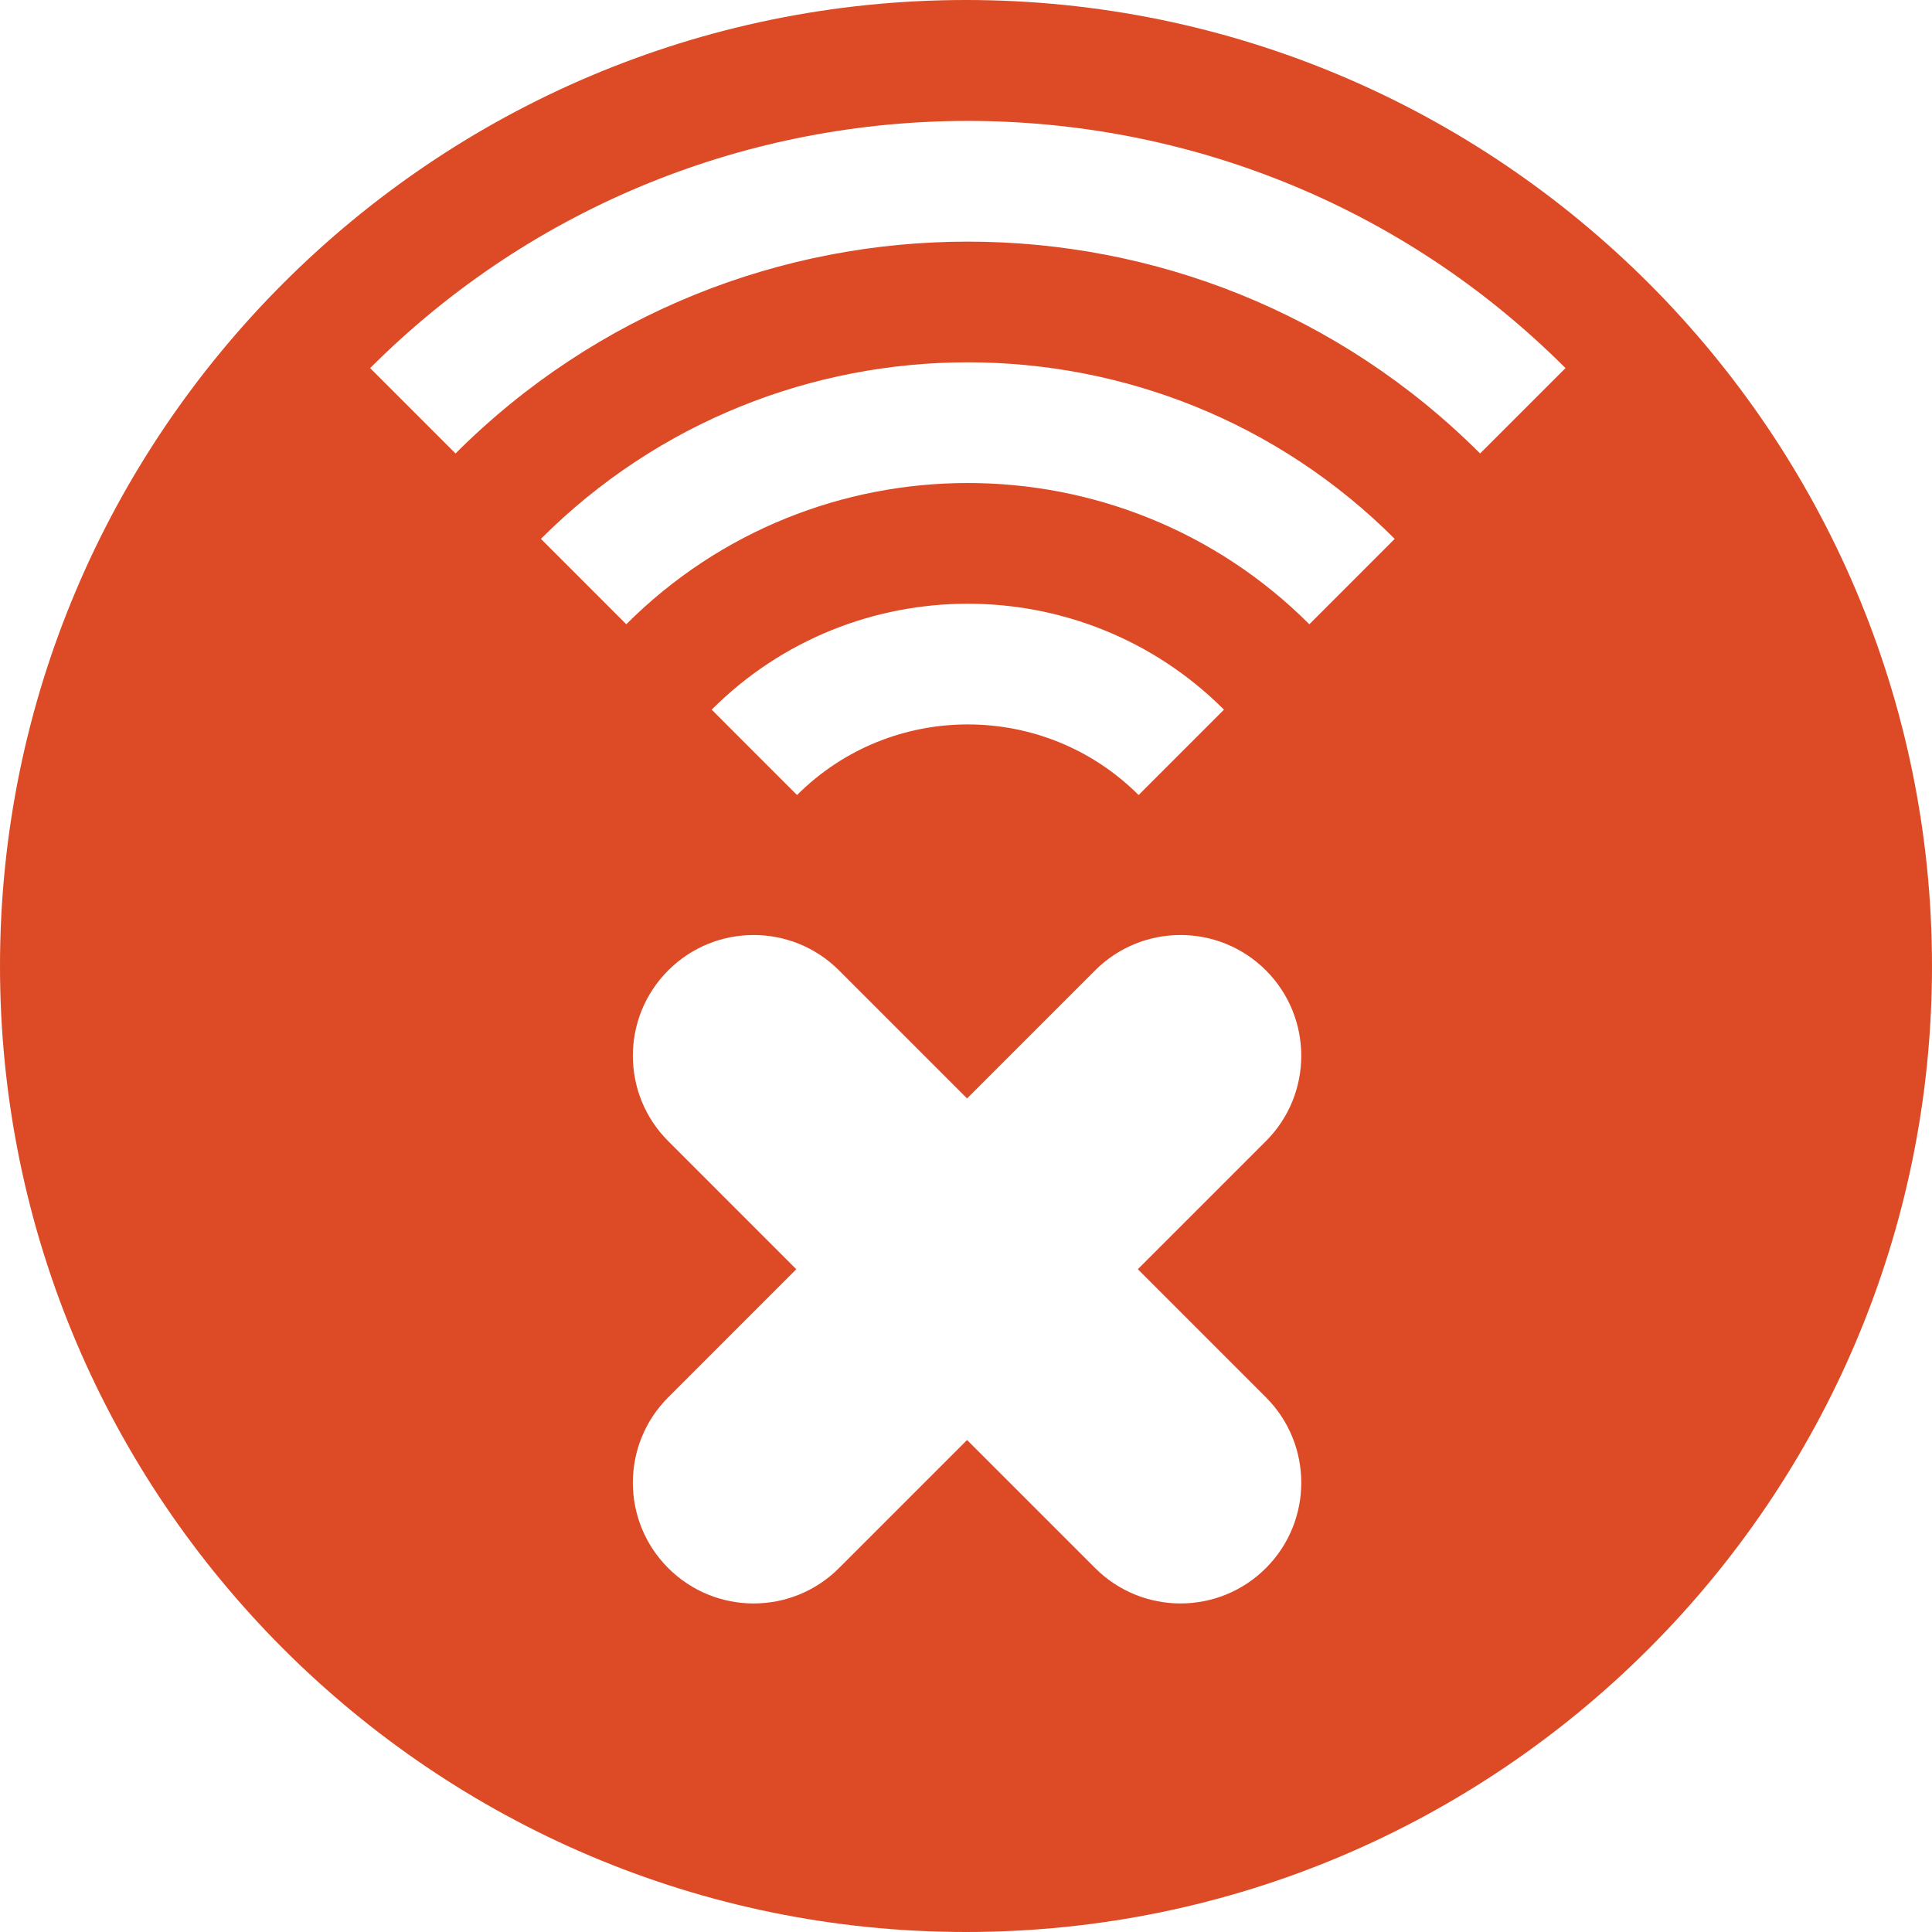 <?xml version="1.0" encoding="utf-8"?>
<!-- Generator: Adobe Illustrator 16.0.0, SVG Export Plug-In . SVG Version: 6.00 Build 0)  -->
<!DOCTYPE svg PUBLIC "-//W3C//DTD SVG 1.1//EN" "http://www.w3.org/Graphics/SVG/1.1/DTD/svg11.dtd">
<svg version="1.1" id="Layer_1" xmlns="http://www.w3.org/2000/svg" xmlns:xlink="http://www.w3.org/1999/xlink" x="0px" y="0px"
	 width="148px" height="148px" viewBox="0 0 148 148" enable-background="new 0 0 148 148" xml:space="preserve">
<path fill="#DC4B26" d="M73.999,0C33.195,0,0,33.197,0,74.002C0,114.805,33.195,148,73.999,148S148,114.805,148,74.002
	C148,33.197,114.803,0,73.999,0z M96.975,107.04c3.611,3.612,3.611,9.47,0,13.082c-1.807,1.806-4.174,2.709-6.541,2.709
	s-4.734-0.903-6.541-2.709l-9.811-9.811l-9.811,9.812c-1.806,1.806-4.174,2.709-6.541,2.709c-2.368,0-4.734-0.903-6.541-2.709
	c-3.613-3.612-3.612-9.47,0-13.082l9.811-9.812l-9.811-9.812c-3.612-3.612-3.613-9.47,0-13.082c3.612-3.612,9.469-3.612,13.081,0
	l9.811,9.811l9.811-9.811c3.613-3.612,9.471-3.611,13.082,0c3.611,3.612,3.611,9.47,0,13.082l-9.811,9.811L96.975,107.04z
	 M54.517,54.363c10.821-10.82,28.425-10.819,39.245,0l-6.541,6.541c-7.213-7.213-18.95-7.213-26.164,0L54.517,54.363z
	 M100.302,47.821c-14.426-14.427-37.899-14.427-52.326,0l-6.541-6.541c18.032-18.033,47.374-18.034,65.407,0L100.302,47.821z
	 M113.383,34.739c-21.639-21.64-56.849-21.639-78.488,0l-6.541-6.541c25.247-25.247,66.324-25.247,91.57,0L113.383,34.739z"/>
</svg>
